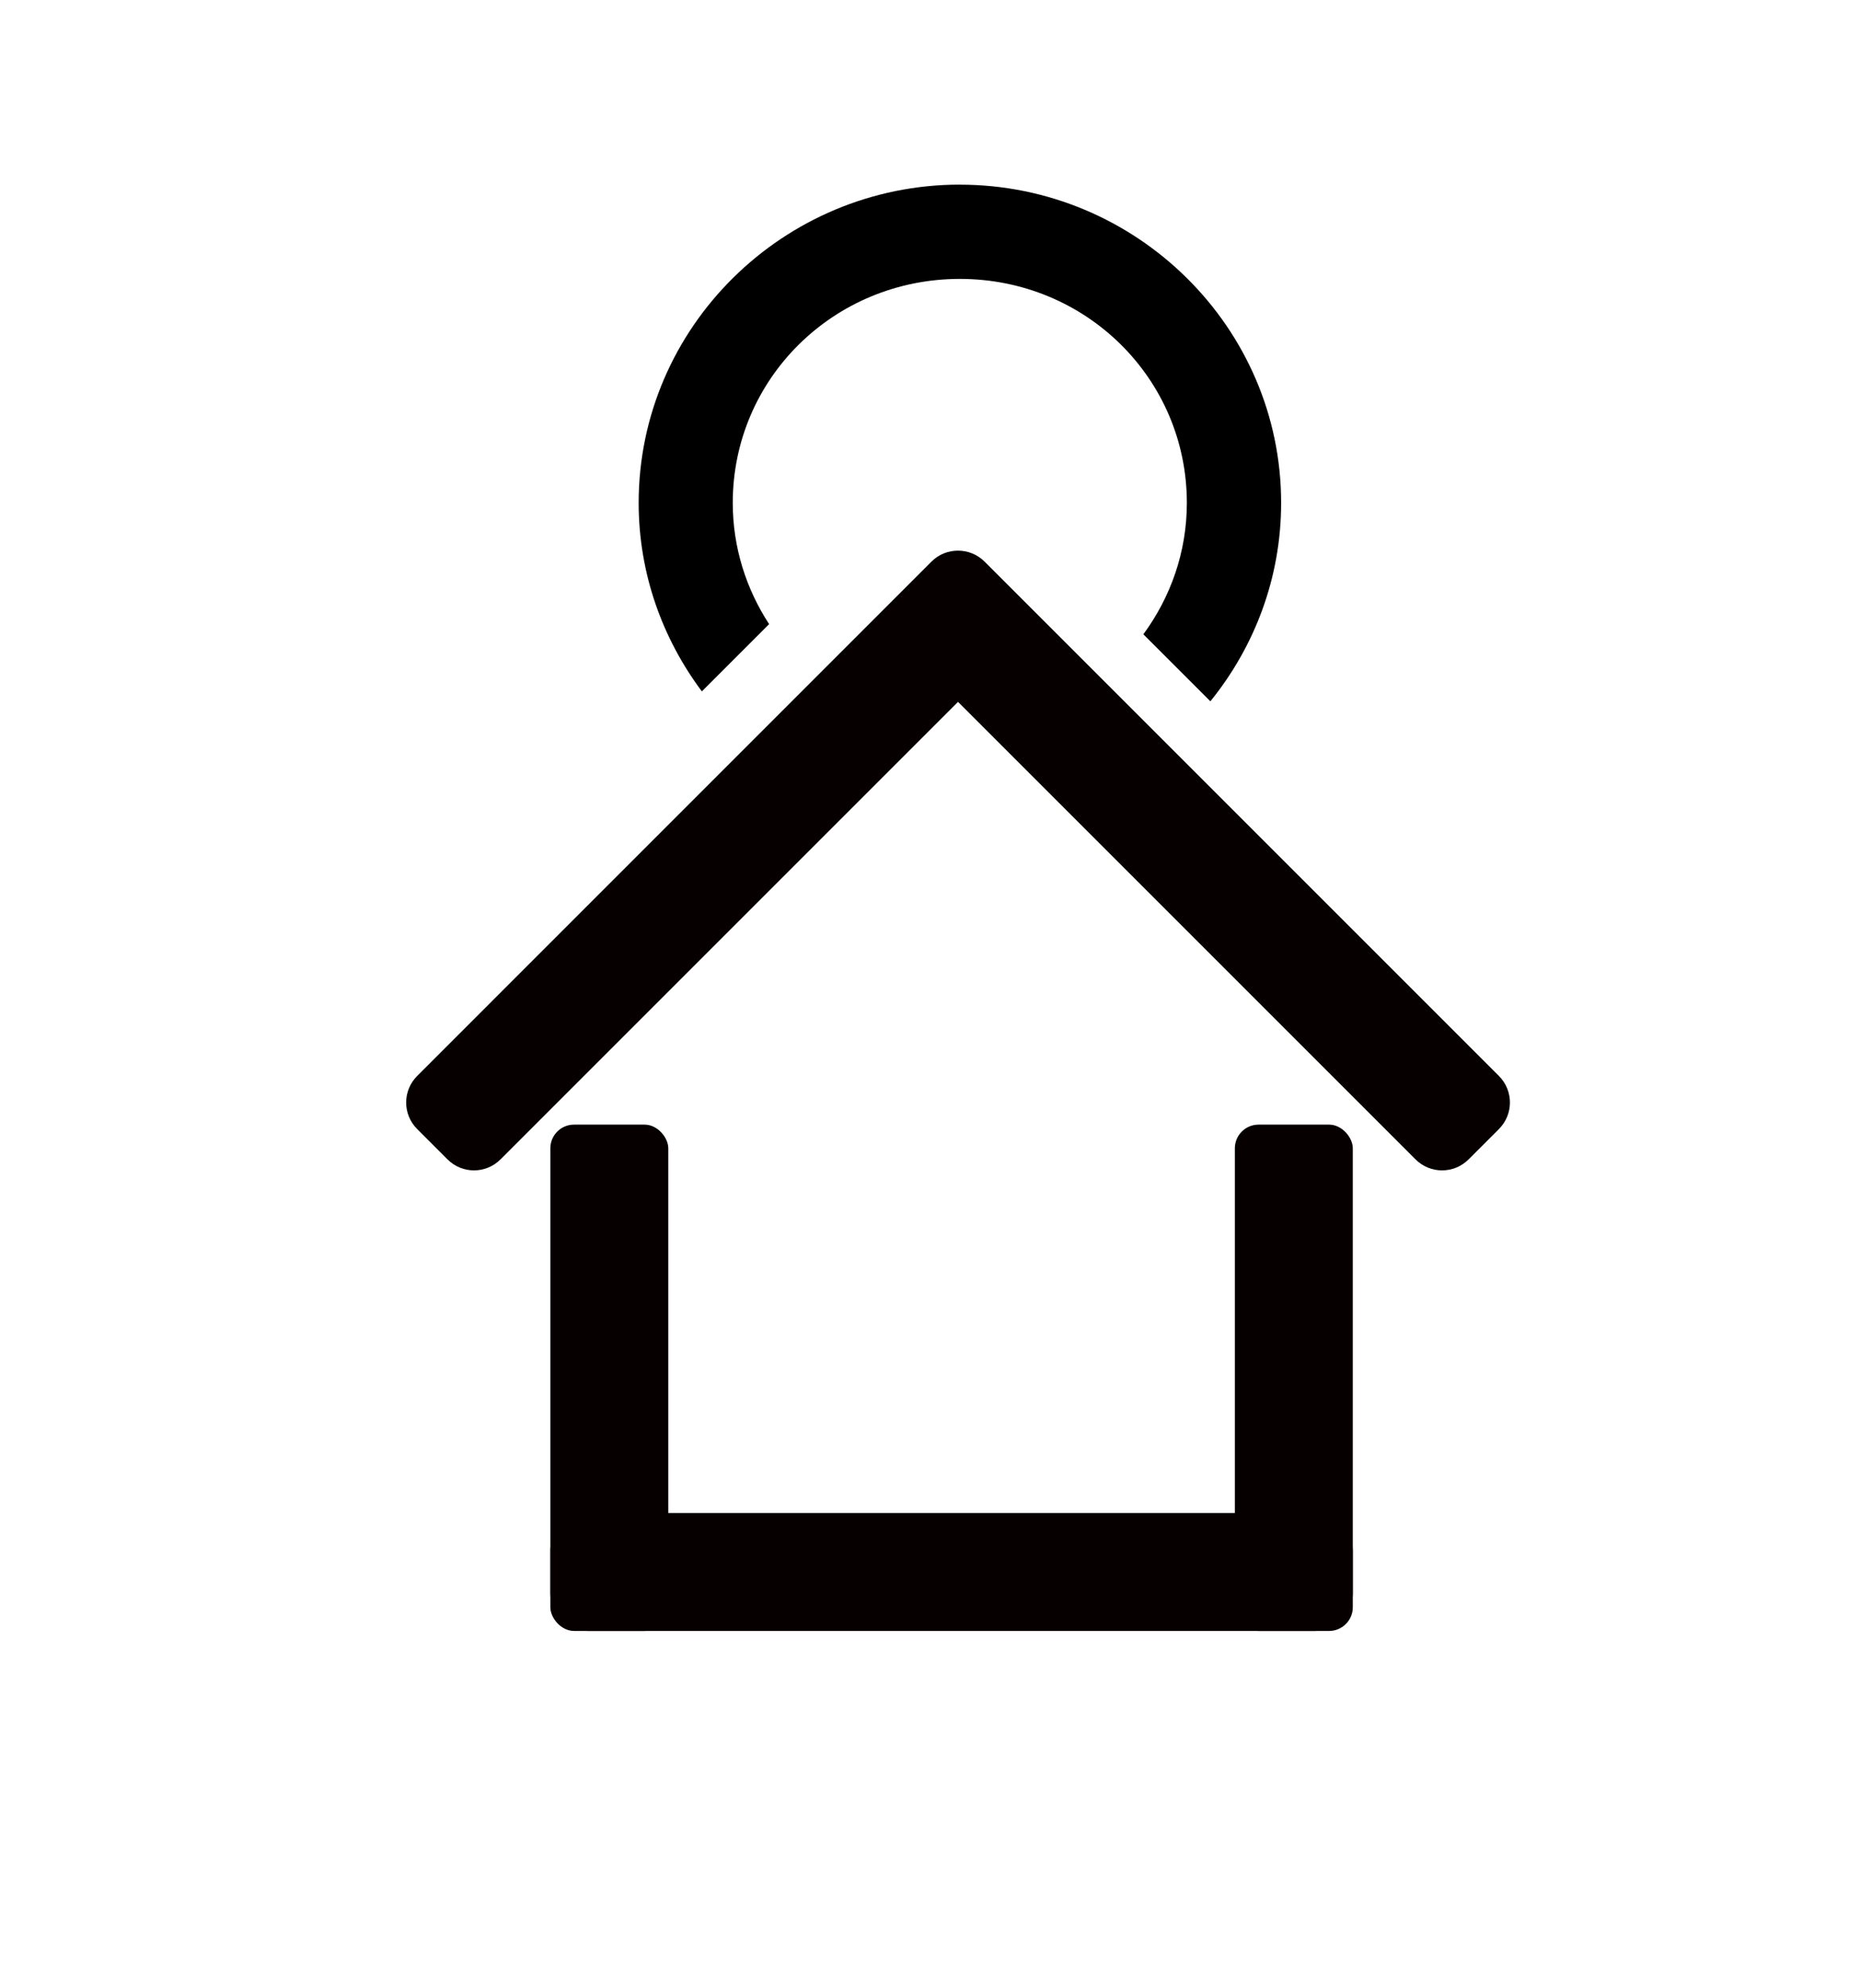 <?xml version="1.0" encoding="UTF-8" standalone="no"?>
<!-- Created with Inkscape (http://www.inkscape.org/) -->

<svg
   xmlns:dc="http://purl.org/dc/elements/1.1/"
   xmlns:cc="http://creativecommons.org/ns#"
   xmlns:rdf="http://www.w3.org/1999/02/22-rdf-syntax-ns#"
   xmlns:svg="http://www.w3.org/2000/svg"
   xmlns="http://www.w3.org/2000/svg"
   xmlns:sodipodi="http://sodipodi.sourceforge.net/DTD/sodipodi-0.dtd"
   xmlns:inkscape="http://www.inkscape.org/namespaces/inkscape"
   version="1.1"
   id="svg5731"
   width="38.667"
   height="41.333"
   viewBox="0 0 38.667 41.333"
   sodipodi:docname="accountType-INVESTMENT.svg"
   inkscape:version="0.92.1 r15371">
  <defs
     id="defs5735" />
  <sodipodi:namedview
     pagecolor="#ffffff"
     bordercolor="#666666"
     borderopacity="1"
     objecttolerance="10"
     gridtolerance="10"
     guidetolerance="10"
     inkscape:pageopacity="0"
     inkscape:pageshadow="2"
     inkscape:window-width="3070"
     inkscape:window-height="1752"
     id="namedview5733"
     showgrid="false"
     inkscape:pagecheckerboard="true"
     inkscape:zoom="16"
     inkscape:cx="14.049219"
     inkscape:cy="20.398507"
     inkscape:window-x="130"
     inkscape:window-y="48"
     inkscape:window-maximized="1"
     inkscape:current-layer="svg5731" />
  <rect
     style="opacity:1;fill:#060100;fill-opacity:1;stroke:none;stroke-width:1.096;stroke-linejoin:round;stroke-miterlimit:4;stroke-dasharray:none;stroke-opacity:1"
     id="rect6284"
     width="2.452"
     height="10.526"
     x="11.441"
     y="23.379"
     ry="0.493" />
  <rect
     style="opacity:1;fill:#060100;fill-opacity:1;stroke:none;stroke-width:1.38;stroke-linejoin:round;stroke-miterlimit:4;stroke-dasharray:none;stroke-opacity:1"
     id="rect6284-6"
     width="2.452"
     height="16.682"
     x="31.453"
     y="-28.123"
     ry="0.781"
     transform="rotate(90)" />
  <rect
     style="opacity:1;fill:#060100;fill-opacity:1;stroke:none;stroke-width:1.096;stroke-linejoin:round;stroke-miterlimit:4;stroke-dasharray:none;stroke-opacity:1"
     id="rect6284-5"
     width="2.452"
     height="10.526"
     x="25.671"
     y="23.379"
     ry="0.493" />
  <path
     style="opacity:1;fill:#060100;fill-opacity:1;stroke:none;stroke-width:1.38;stroke-linejoin:round;stroke-miterlimit:4;stroke-dasharray:none;stroke-opacity:1"
     d="m 19.916,11.447 c -0.2,0 -0.4,0.075 -0.553,0.229 l -0.629,0.629 -10.061,10.062 c -0.306,0.306 -0.306,0.799 0,1.105 l 0.629,0.629 c 0.306,0.306 0.797,0.306 1.104,0 l 9.51,-9.51 9.51,9.51 c 0.306,0.306 0.799,0.306 1.105,0 l 0.629,-0.629 c 0.306,-0.306 0.306,-0.799 0,-1.105 l -10.062,-10.062 -0.629,-0.629 c -0.153,-0.153 -0.353,-0.229 -0.553,-0.229 z"
     id="rect6284-3"
     inkscape:connector-curvature="0" />
  <path
     style="color:#000000;font-style:normal;font-variant:normal;font-weight:normal;font-stretch:normal;font-size:medium;line-height:normal;font-family:sans-serif;font-variant-ligatures:normal;font-variant-position:normal;font-variant-caps:normal;font-variant-numeric:normal;font-variant-alternates:normal;font-feature-settings:normal;text-indent:0;text-align:start;text-decoration:none;text-decoration-line:none;text-decoration-style:solid;text-decoration-color:#000000;letter-spacing:normal;word-spacing:normal;text-transform:none;writing-mode:lr-tb;direction:ltr;text-orientation:mixed;dominant-baseline:auto;baseline-shift:baseline;text-anchor:start;white-space:normal;shape-padding:0;clip-rule:nonzero;display:inline;overflow:visible;visibility:visible;opacity:1;isolation:auto;mix-blend-mode:normal;color-interpolation:sRGB;color-interpolation-filters:linearRGB;solid-color:#000000;solid-opacity:1;vector-effect:none;fill:#000000;fill-opacity:1;fill-rule:nonzero;stroke:none;stroke-width:1.958;stroke-linecap:butt;stroke-linejoin:round;stroke-miterlimit:4;stroke-dasharray:none;stroke-dashoffset:0;stroke-opacity:1;color-rendering:auto;image-rendering:auto;shape-rendering:auto;text-rendering:auto;enable-background:accumulate"
     d="m 19.955,3.838 c -3.671,0 -6.678,2.967 -6.678,6.615 0,1.468 0.493,2.821 1.314,3.92 l 1.398,-1.398 c -0.474,-0.727 -0.756,-1.59 -0.756,-2.521 0,-2.578 2.097,-4.656 4.721,-4.656 2.624,0 4.719,2.078 4.719,4.656 0,1.025 -0.34,1.964 -0.904,2.732 l 1.393,1.393 c 0.917,-1.132 1.471,-2.565 1.471,-4.125 0,-3.648 -3.007,-6.615 -6.678,-6.615 z"
     id="path6400"
     inkscape:connector-curvature="0"
     sodipodi:nodetypes="ssccsssccss" />
</svg>
